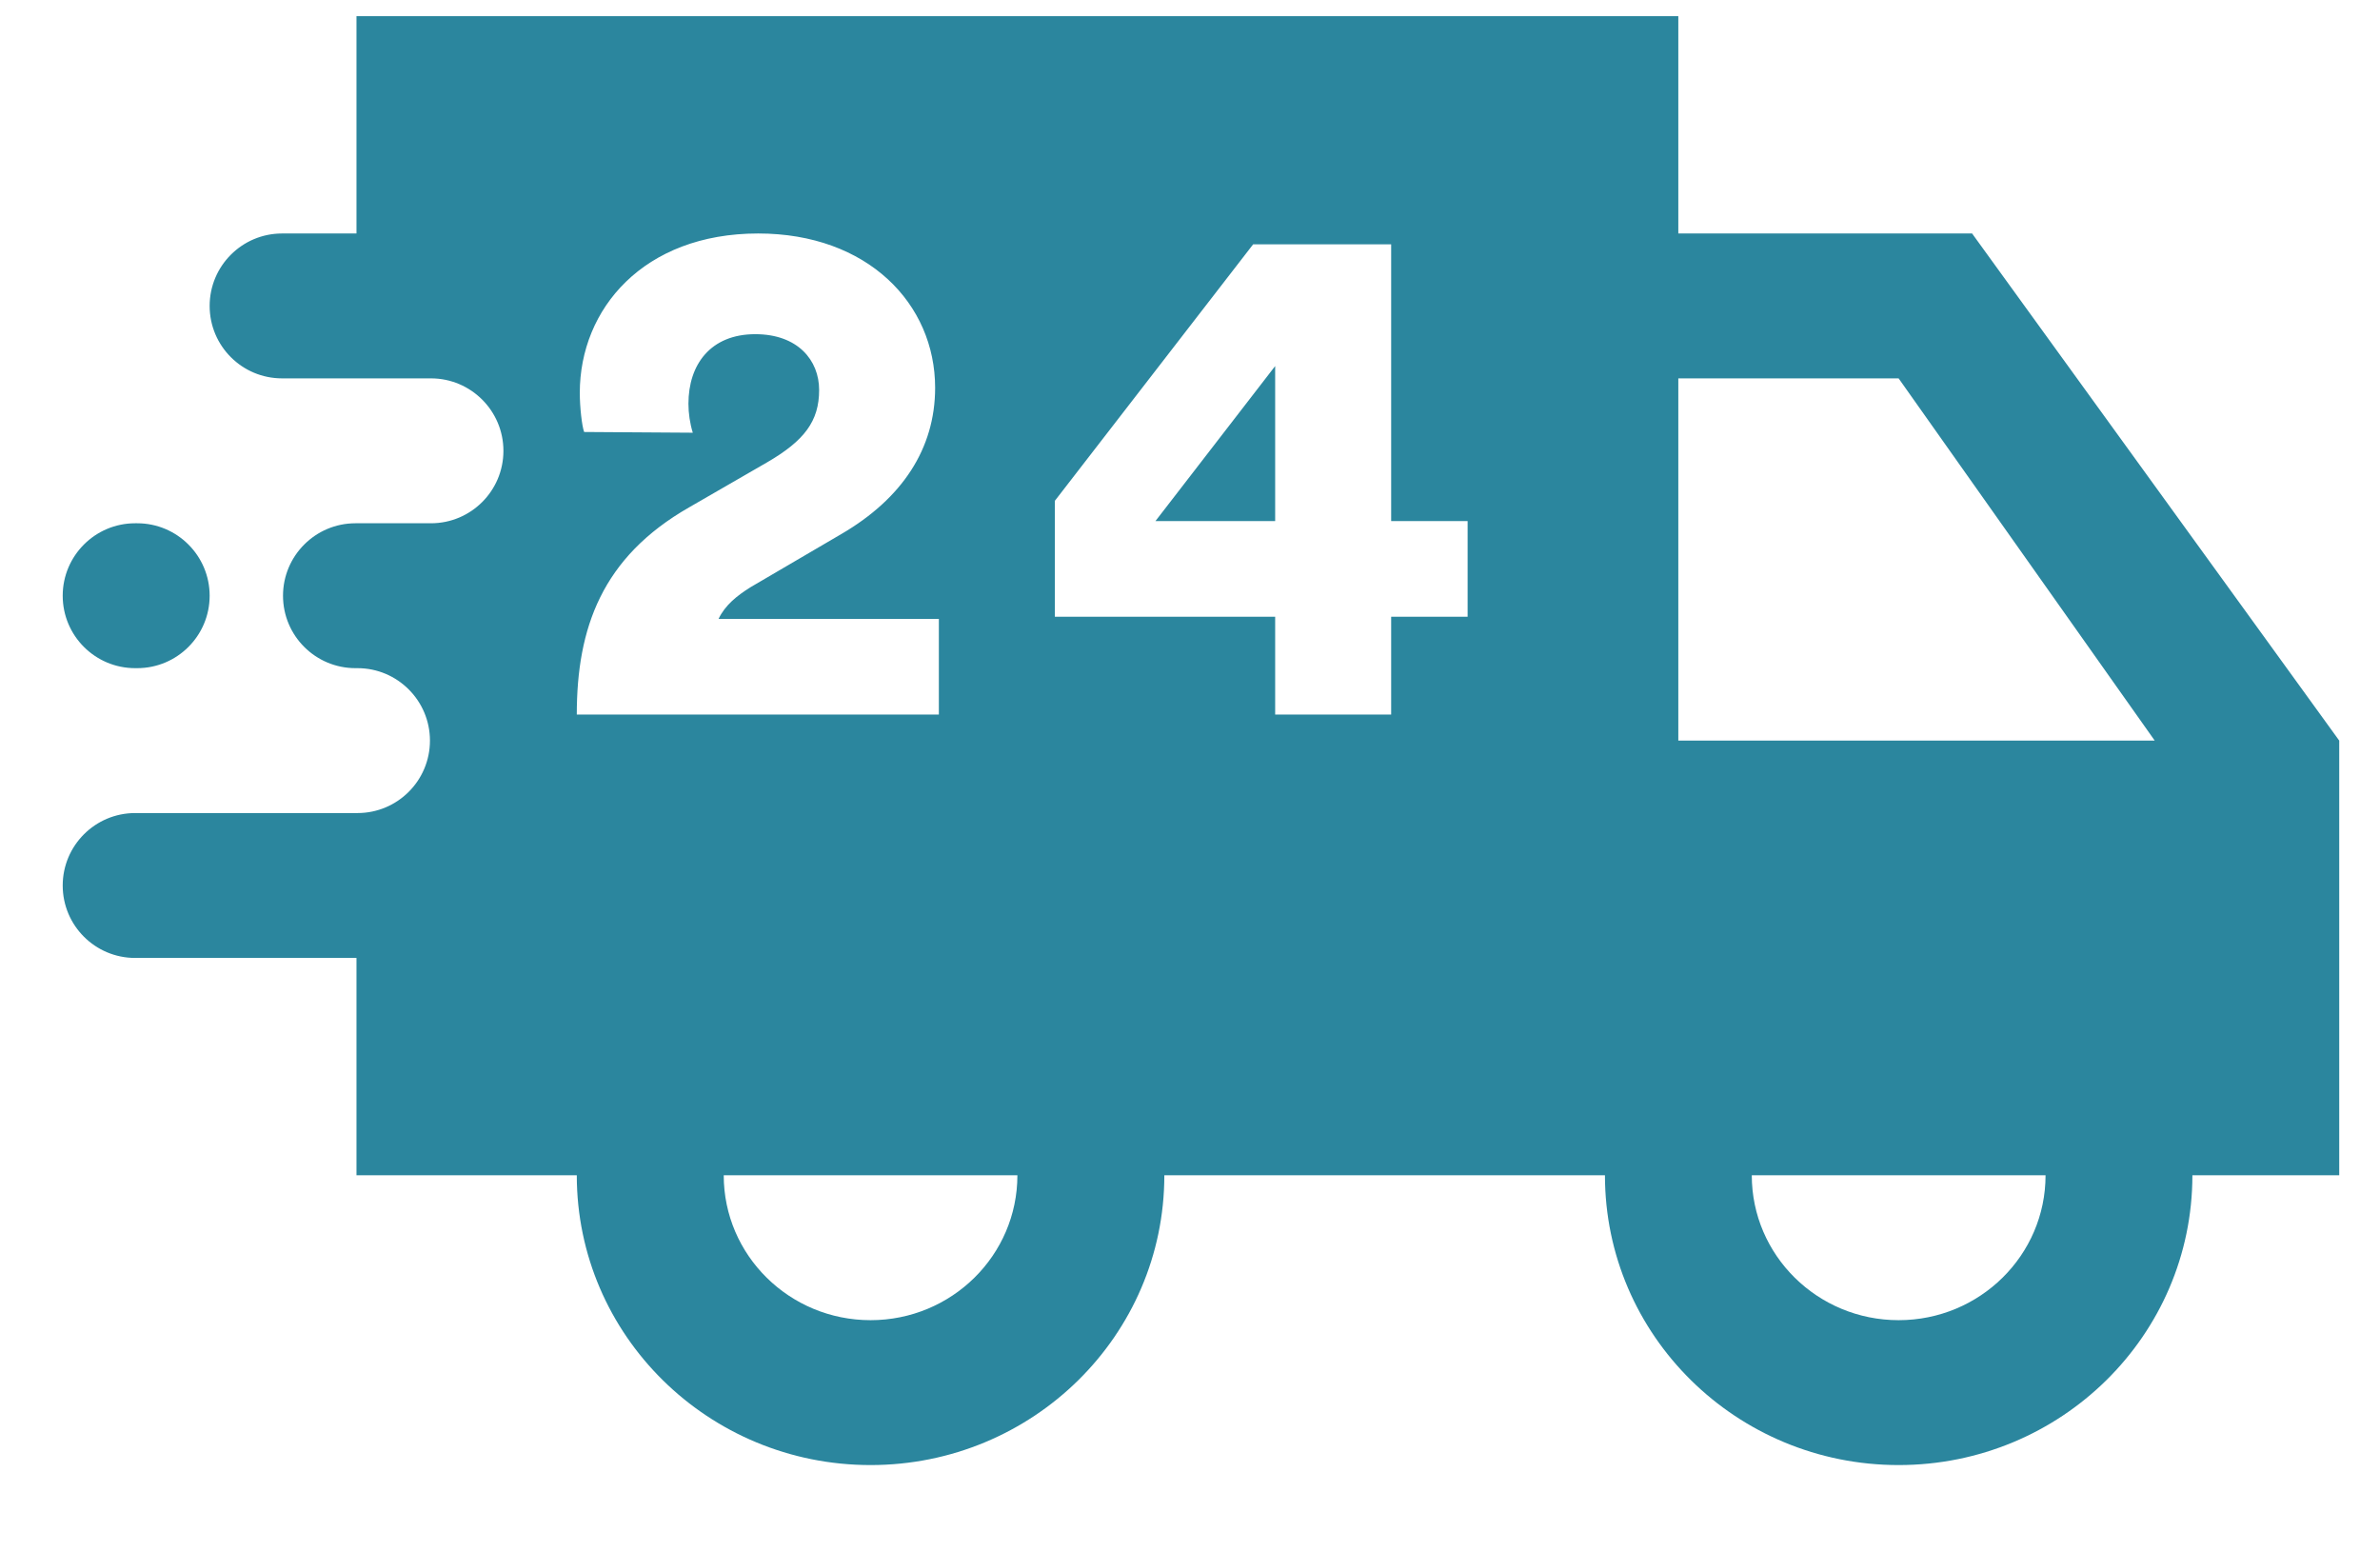 <svg width="23" height="15" viewBox="0 0 23 15" fill="none" xmlns="http://www.w3.org/2000/svg">
<path fill-rule="evenodd" clip-rule="evenodd" d="M3.445 0.156H16.219V2.256H19.058L22.606 7.156V11.356L21.187 11.356C21.187 12.903 19.916 14.156 18.348 14.156C16.781 14.156 15.51 12.903 15.51 11.356H11.252C11.252 12.903 9.981 14.156 8.413 14.156C6.845 14.156 5.574 12.903 5.574 11.356H3.445V9.256H1.306C0.92 9.256 0.606 8.943 0.606 8.556C0.606 8.17 0.92 7.856 1.306 7.856H2.015L2.016 7.856L3.445 7.856L3.455 7.856C3.841 7.856 4.155 7.543 4.155 7.156C4.155 6.77 3.841 6.456 3.455 6.456H3.445H3.435C3.049 6.456 2.735 6.143 2.735 5.756C2.735 5.37 3.049 5.056 3.435 5.056H3.445H4.165C4.551 5.056 4.865 4.743 4.865 4.356C4.865 3.97 4.551 3.656 4.165 3.656H3.445H2.726C2.339 3.656 2.026 3.343 2.026 2.956C2.026 2.57 2.339 2.256 2.726 2.256H3.445V0.156ZM6.994 11.356C6.994 12.129 7.629 12.756 8.413 12.756C9.197 12.756 9.832 12.129 9.832 11.356L6.994 11.356ZM18.348 12.756C19.132 12.756 19.768 12.129 19.768 11.356H16.929C16.929 12.129 17.564 12.756 18.348 12.756ZM16.219 7.156V3.656H18.348L20.823 7.156H16.219ZM0.606 5.756C0.606 5.37 0.92 5.056 1.306 5.056H1.326C1.712 5.056 2.026 5.37 2.026 5.756C2.026 6.143 1.712 6.456 1.326 6.456H1.306C0.92 6.456 0.606 6.143 0.606 5.756ZM5.645 4.174L6.695 4.181C6.667 4.09 6.653 3.992 6.653 3.901C6.653 3.523 6.866 3.229 7.299 3.229C7.71 3.229 7.916 3.481 7.916 3.768C7.916 4.069 7.774 4.258 7.412 4.468L6.66 4.902C5.815 5.385 5.574 6.071 5.574 6.904H9.073V5.98H6.944C7.008 5.847 7.121 5.756 7.256 5.672L8.129 5.161C8.718 4.818 9.037 4.335 9.037 3.747C9.037 2.935 8.385 2.256 7.327 2.256C6.22 2.256 5.603 2.984 5.603 3.796C5.603 3.936 5.624 4.118 5.645 4.174ZM10.194 4.839V5.959H12.323V6.904H13.444V5.959H14.183V5.035H13.444V2.361H12.11L10.194 4.839ZM12.323 5.035V3.537L11.166 5.035H12.323Z" fill="#2B869E"/>
</svg>
